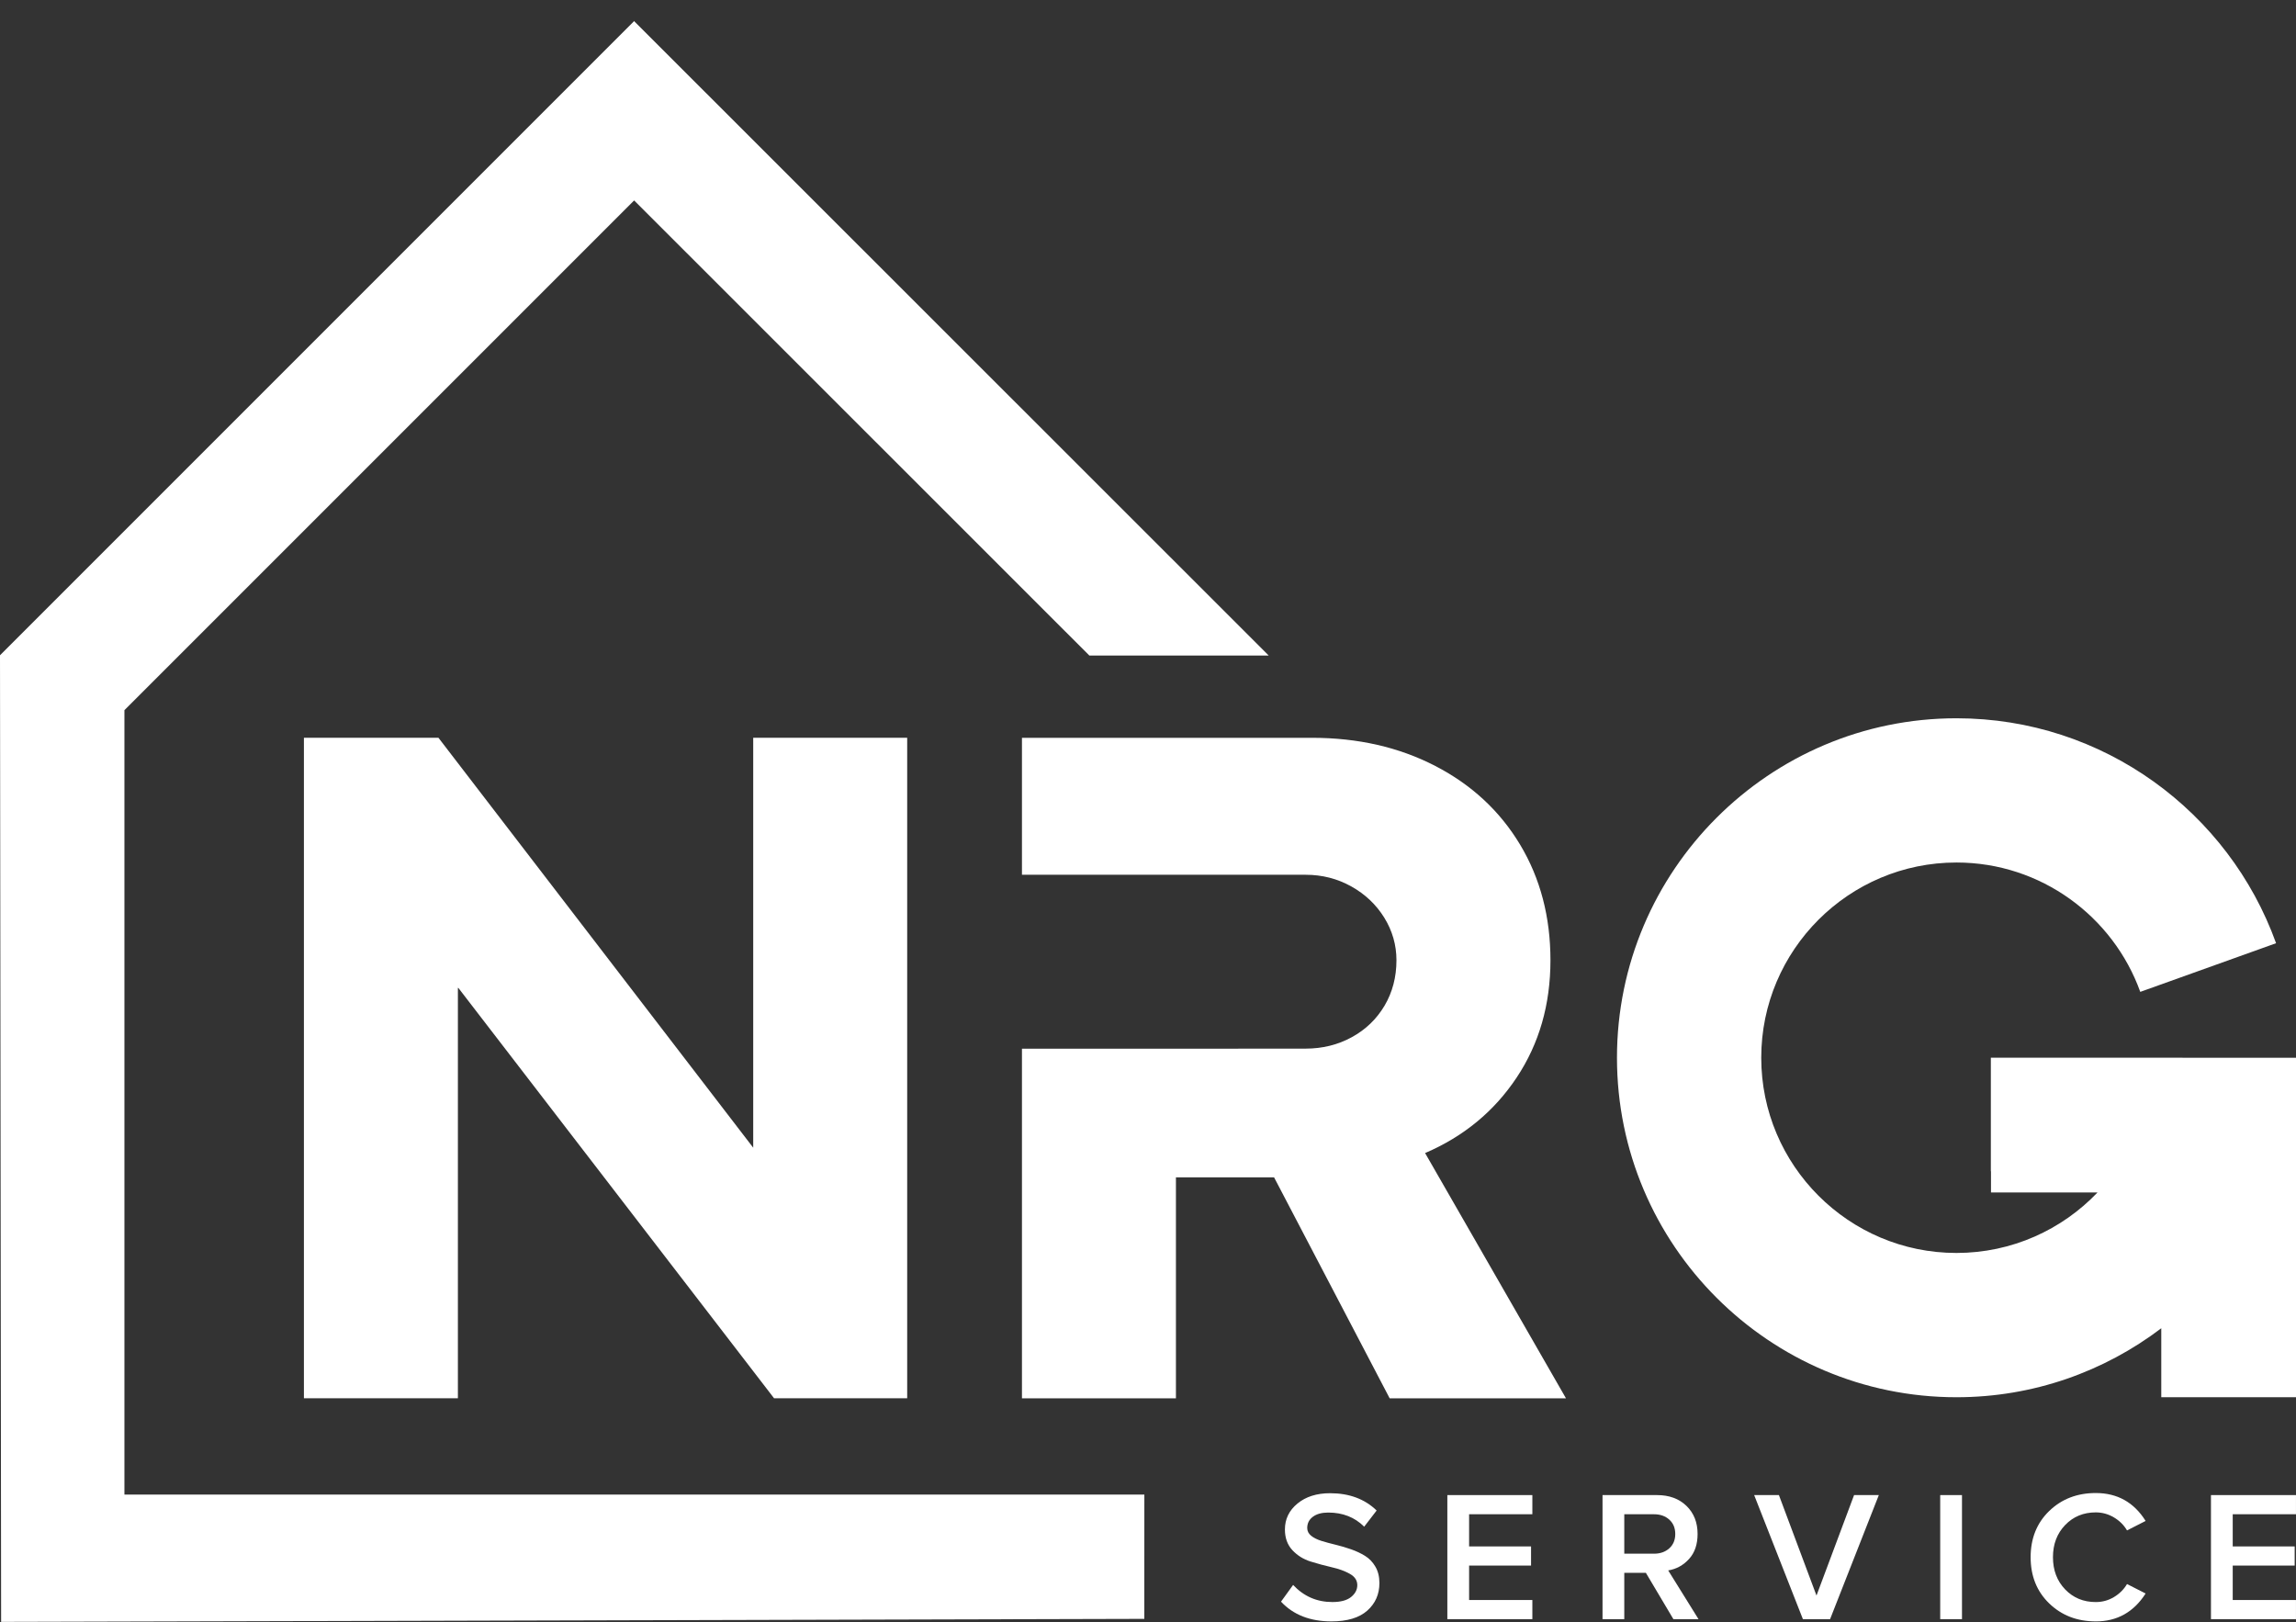 <svg width="109" height="77" viewBox="0 0 109 77" fill="none" xmlns="http://www.w3.org/2000/svg">
<rect x="0" y="0" width="109" height="77" fill="#333333" stroke="none"/>
<g clip-path="url(#clip0_59_155)">
<path d="M54.327 70.948H5.907V33.712L30.105 9.515L51.717 31.12H60.228V31.116L30.117 1.017V0.992L30.105 1.005L30.099 1.002V1.007L0 31.106L0.053 76.992L54.325 76.849L54.327 70.948Z" fill="white"/>
<path d="M14.428 35.023H20.815L35.758 54.482V35.023H43.068V66.378H36.749L21.76 46.897H21.738V66.378H14.428V35.023Z" fill="white"/>
<path d="M67.655 54.736C69.485 53.952 70.934 52.757 72.003 51.15C73.071 49.545 73.606 47.688 73.606 45.583C73.606 43.523 73.124 41.694 72.165 40.096C71.204 38.497 69.862 37.253 68.139 36.361C66.417 35.47 64.465 35.024 62.282 35.024H48.516V41.526H61.983C62.767 41.526 63.489 41.71 64.15 42.079C64.811 42.448 65.333 42.943 65.719 43.566C66.102 44.189 66.295 44.861 66.295 45.583C66.295 46.383 66.106 47.101 65.731 47.739C65.352 48.377 64.834 48.877 64.173 49.237C63.512 49.599 62.782 49.779 61.983 49.779H58.789V49.783H48.516V66.379H55.826V55.889H60.485L65.973 66.379H74.343L67.655 54.737V54.736Z" fill="white"/>
<path d="M103.608 50.211H94.513V55.603H94.52V56.606H99.579C97.891 58.374 95.514 59.479 92.881 59.479C87.77 59.479 83.613 55.321 83.613 50.211C83.613 45.101 87.77 40.944 92.881 40.944C96.895 40.944 100.321 43.51 101.607 47.085L108.054 44.775C105.818 38.557 99.862 34.097 92.882 34.097C83.994 34.097 76.764 41.326 76.764 50.212C76.764 59.098 83.994 66.328 92.882 66.328C96.532 66.328 99.9 65.106 102.604 63.053V66.328H109V50.212H103.608V50.211Z" fill="white"/>
<path d="M63.208 76.969C62.196 76.969 61.398 76.657 60.815 76.032L61.389 75.238C61.895 75.779 62.516 76.05 63.252 76.05C63.647 76.05 63.943 75.971 64.14 75.812C64.337 75.653 64.436 75.465 64.436 75.247C64.436 75.023 64.319 74.845 64.083 74.712C63.848 74.579 63.562 74.475 63.226 74.399C62.891 74.322 62.554 74.231 62.215 74.125C61.876 74.019 61.589 73.839 61.353 73.586C61.118 73.333 61 73.006 61 72.606C61 72.111 61.199 71.701 61.596 71.374C61.994 71.047 62.51 70.884 63.146 70.884C64.053 70.884 64.789 71.158 65.354 71.705L64.763 72.473C64.315 72.026 63.747 71.802 63.058 71.802C62.751 71.802 62.508 71.868 62.329 72.001C62.149 72.134 62.059 72.311 62.059 72.535C62.059 72.683 62.123 72.806 62.249 72.907C62.376 73.007 62.539 73.087 62.739 73.149C62.939 73.211 63.162 73.271 63.406 73.33C63.651 73.389 63.895 73.461 64.139 73.546C64.383 73.632 64.606 73.736 64.806 73.86C65.006 73.984 65.169 74.154 65.296 74.372C65.423 74.59 65.486 74.849 65.486 75.149C65.486 75.679 65.294 76.115 64.912 76.456C64.529 76.797 63.961 76.969 63.207 76.969H63.208Z" fill="white"/>
<path d="M72.747 76.863H68.711V70.973H72.747V71.882H69.744V73.41H72.685V74.319H69.744V75.954H72.747V76.863Z" fill="white"/>
<path d="M80.635 76.863H79.443L78.136 74.664H77.111V76.863H76.078V70.973H78.666C79.243 70.973 79.708 71.143 80.062 71.485C80.415 71.826 80.591 72.271 80.591 72.818C80.591 73.313 80.456 73.709 80.185 74.006C79.915 74.304 79.585 74.485 79.196 74.549L80.635 76.863ZM78.524 73.755C78.819 73.755 79.06 73.669 79.249 73.499C79.438 73.328 79.531 73.101 79.531 72.819C79.531 72.537 79.437 72.31 79.249 72.139C79.06 71.969 78.819 71.883 78.524 71.883H77.111V73.755H78.524V73.755Z" fill="white"/>
<path d="M86.881 76.863H85.591L83.277 70.973H84.452L86.236 75.742L88.02 70.973H89.195L86.881 76.863Z" fill="white"/>
<path d="M93.143 76.863H92.109V70.973H93.143V76.863Z" fill="white"/>
<path d="M99.494 76.969C98.611 76.969 97.874 76.685 97.285 76.117C96.697 75.548 96.402 74.817 96.402 73.922C96.402 73.027 96.697 72.295 97.285 71.727C97.874 71.159 98.611 70.875 99.494 70.875C100.519 70.875 101.307 71.316 101.861 72.2L100.978 72.65C100.83 72.397 100.623 72.191 100.355 72.032C100.087 71.873 99.8 71.794 99.494 71.794C98.911 71.794 98.426 71.994 98.041 72.394C97.655 72.795 97.462 73.304 97.462 73.922C97.462 74.54 97.655 75.05 98.041 75.451C98.426 75.851 98.91 76.051 99.494 76.051C99.806 76.051 100.095 75.972 100.359 75.813C100.624 75.653 100.83 75.448 100.978 75.195L101.861 75.645C101.295 76.528 100.507 76.97 99.494 76.97V76.969Z" fill="white"/>
<path d="M108.999 76.863H104.963V70.973H108.999V71.882H105.996V73.41H108.937V74.319H105.996V75.954H108.999V76.863Z" fill="white"/>
</g>
<defs>
<clipPath id="clip0_59_155">
<rect width="109" height="76" fill="white" transform="translate(0 0.992)"/>
</clipPath>
</defs>
</svg>
